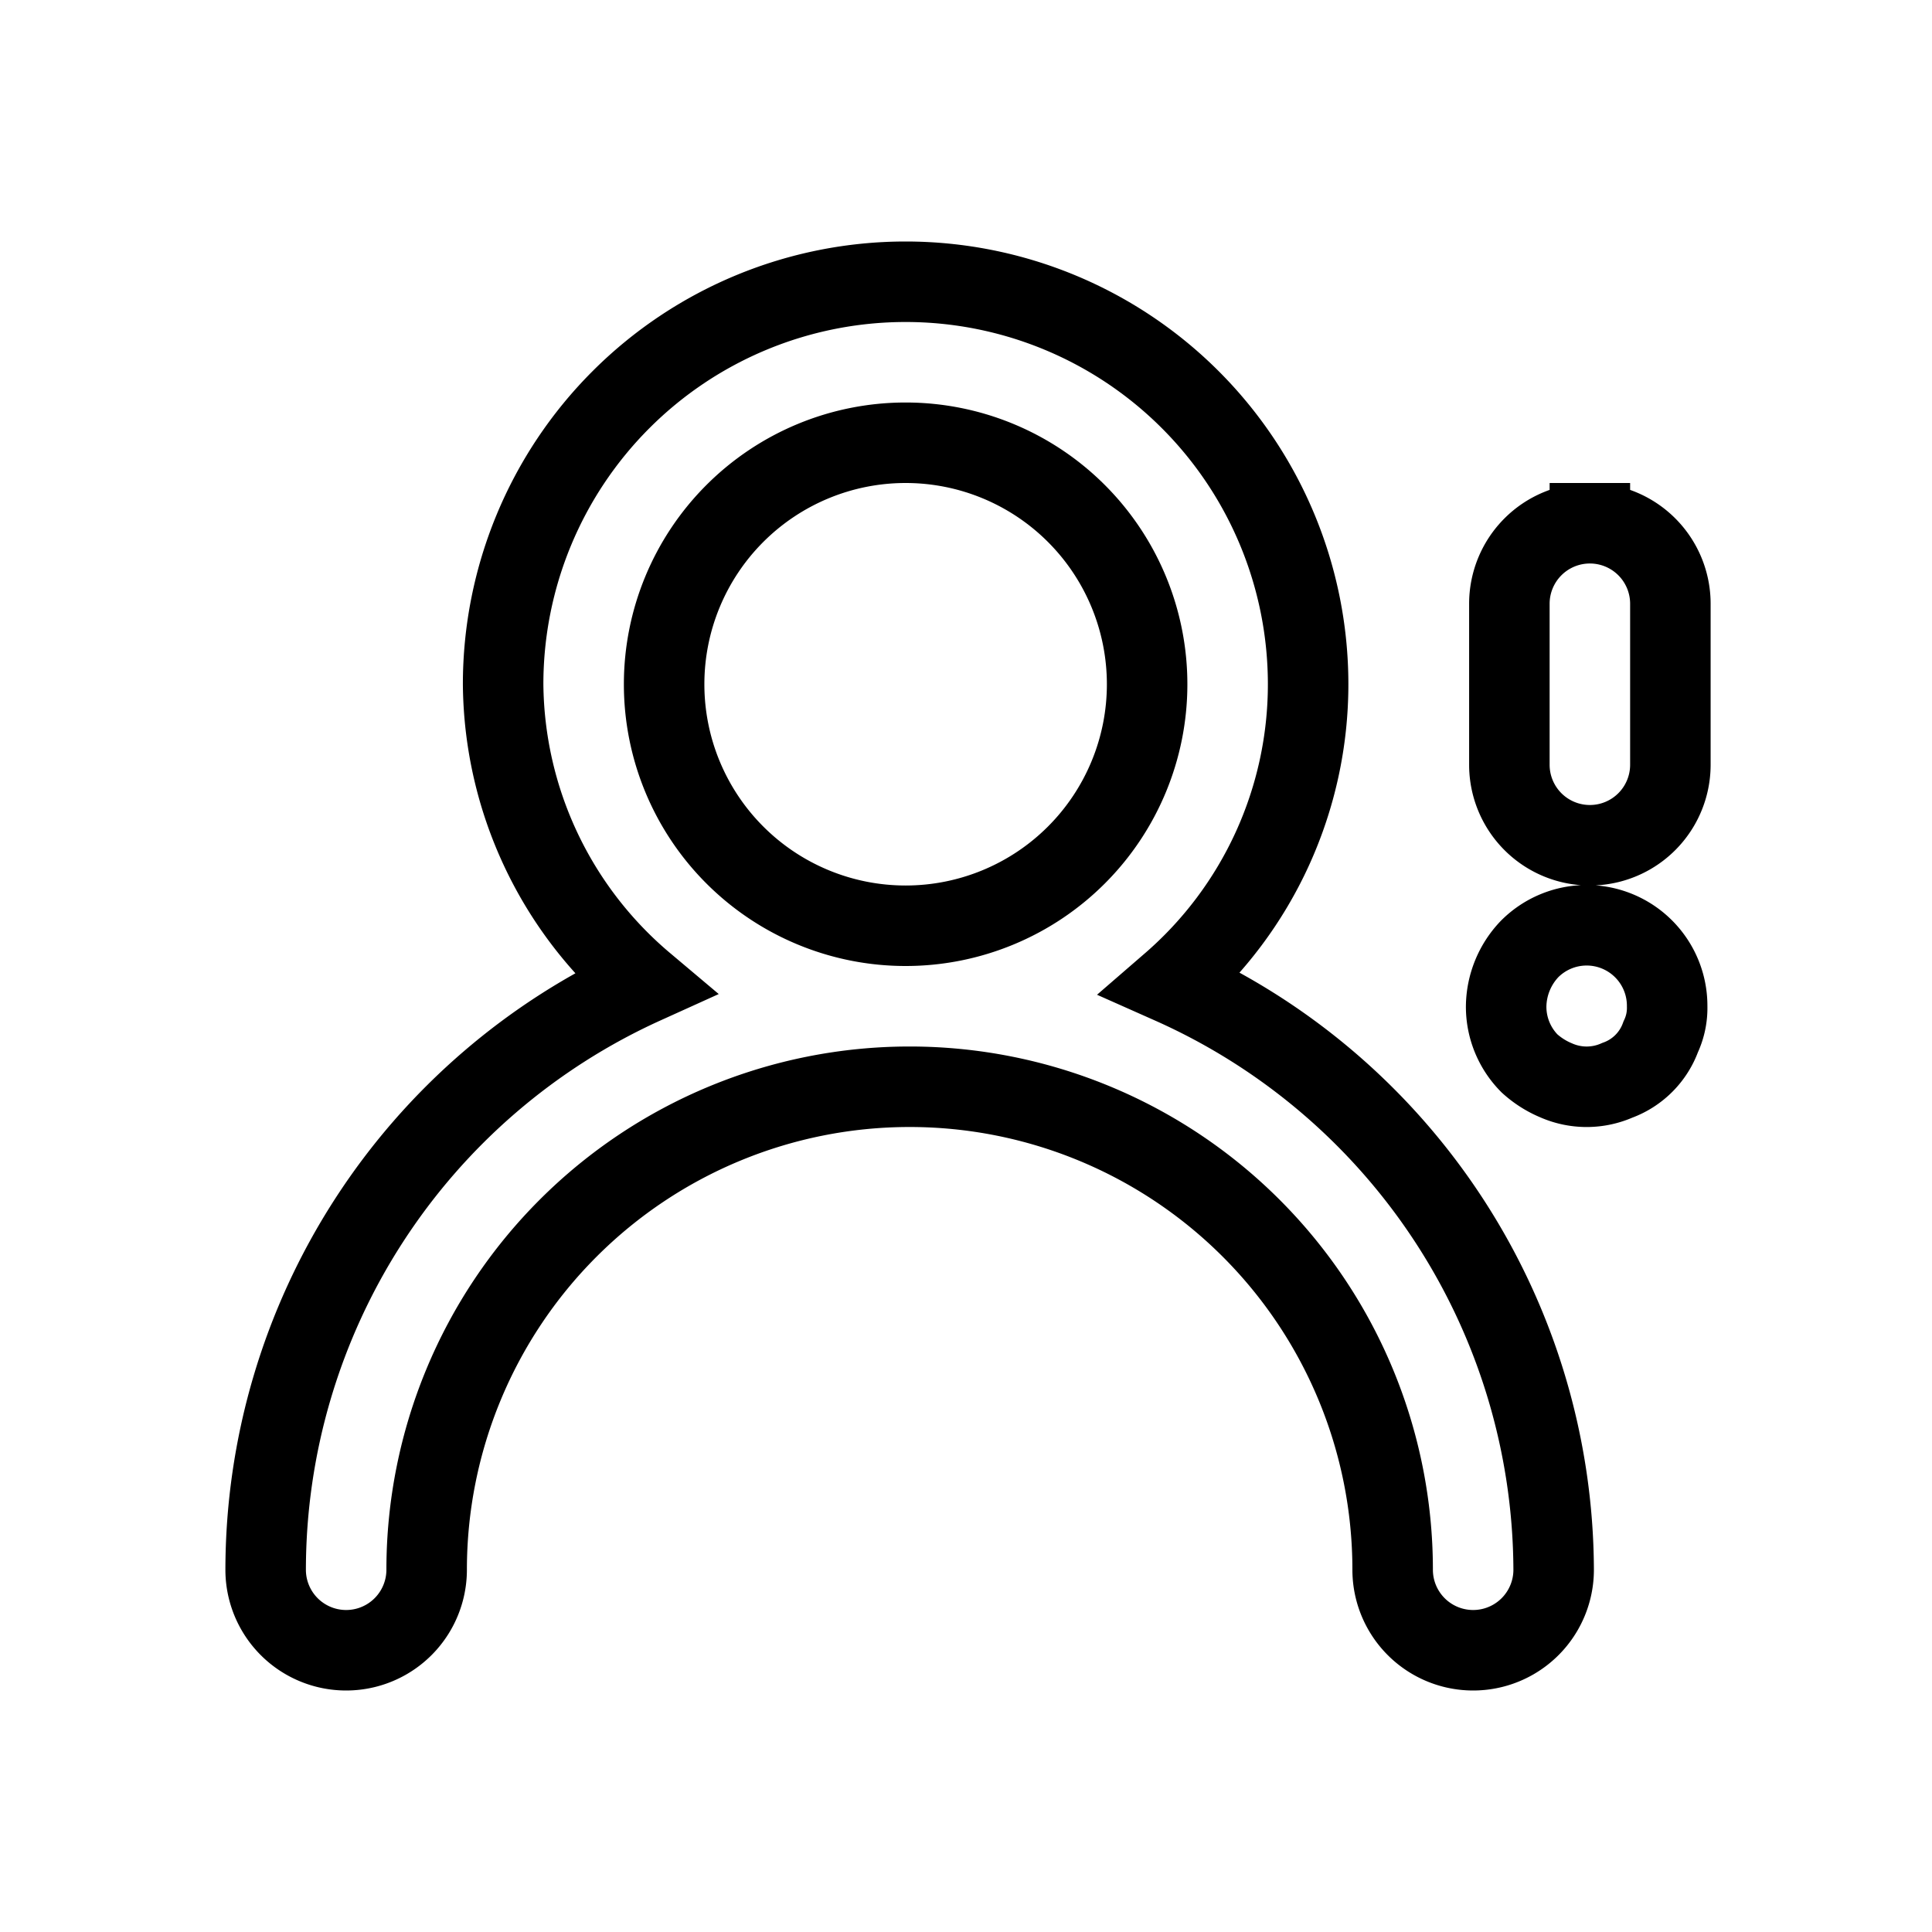 <svg xmlns="http://www.w3.org/2000/svg" viewBox="0 0 24 24" fill="none" stroke="currentColor"><path d="M14.55,12.22a4.92,4.92,0,0,0,1.7-3.72,5,5,0,0,0-10,0A4.92,4.92,0,0,0,8,12.22a8,8,0,0,0-4.7,7.28,1,1,0,0,0,2,0,6,6,0,0,1,12,0,1,1,0,0,0,2,0A8,8,0,0,0,14.55,12.22Zm-3.3-.72a3,3,0,1,1,3-3A3,3,0,0,1,11.25,11.5Zm8.5-5a1,1,0,0,0-1,1v2a1,1,0,0,0,2,0v-2A1,1,0,0,0,19.75,6.5ZM19,11.79a1.05,1.05,0,0,0-.29.71,1,1,0,0,0,.29.71,1.15,1.15,0,0,0,.33.21.94.94,0,0,0,.76,0,.9.9,0,0,0,.54-.54.84.84,0,0,0,.08-.38A1,1,0,0,0,19,11.79Z"/></svg>